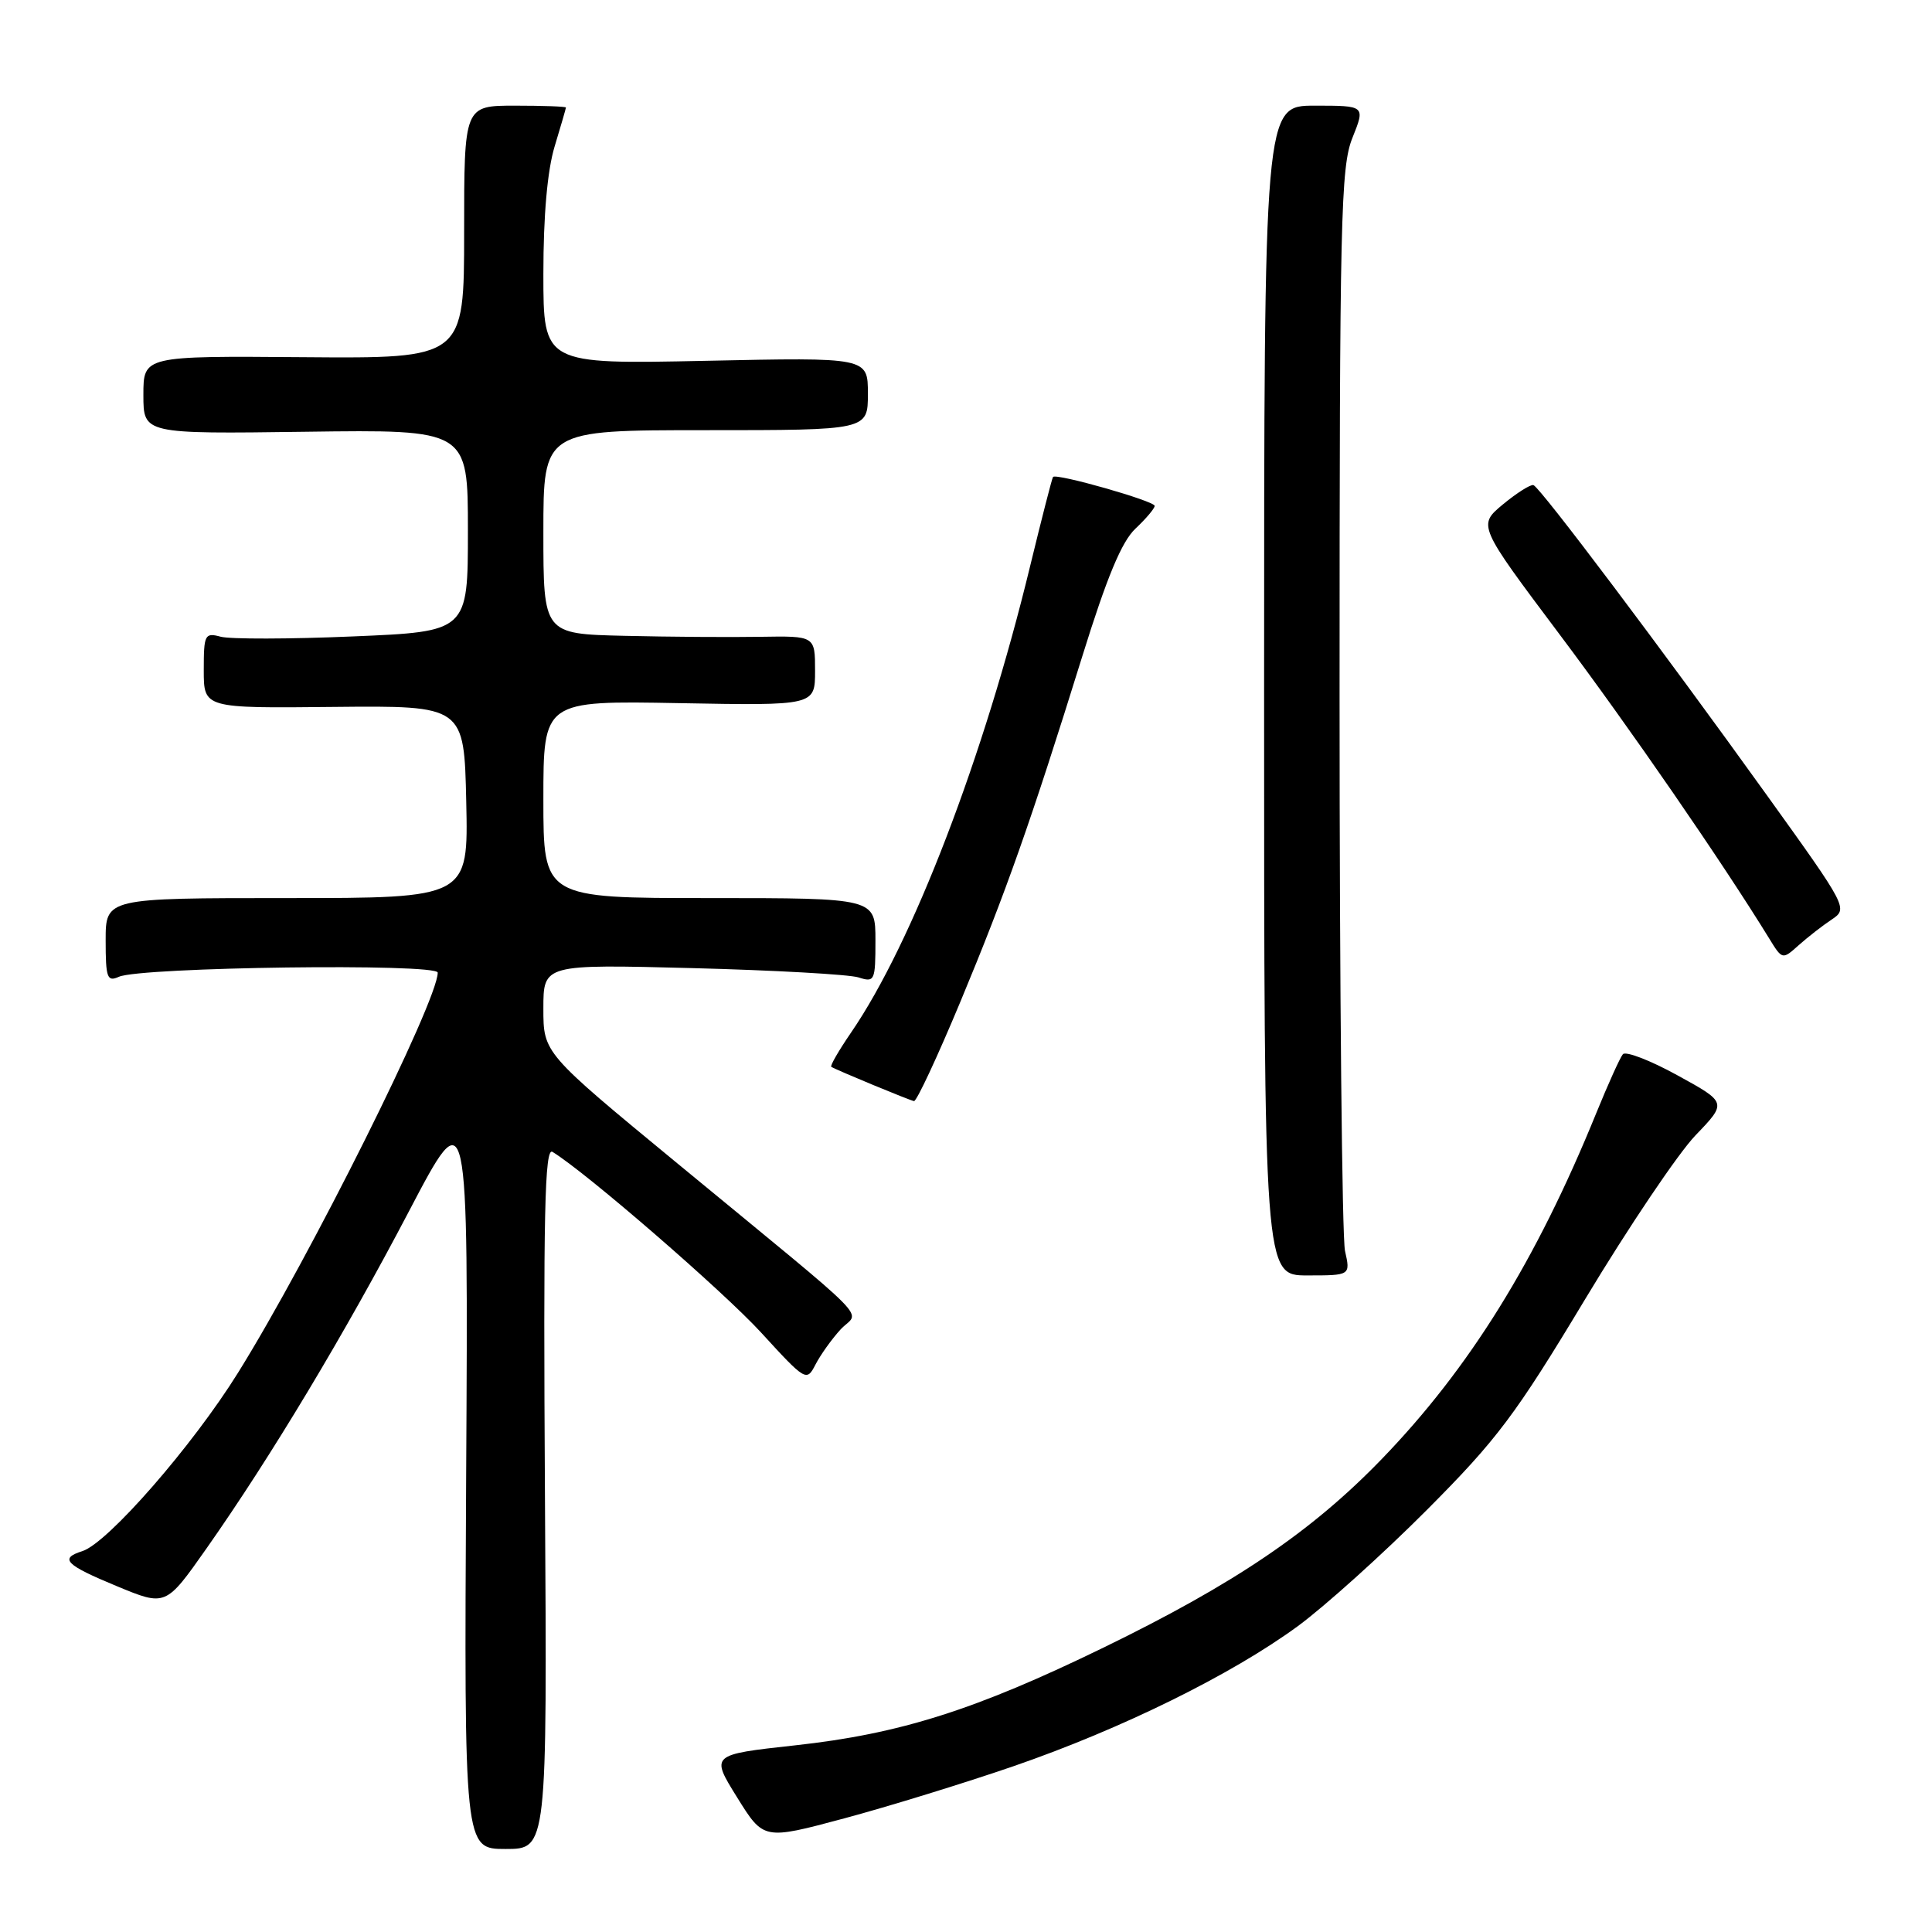 <?xml version="1.0" encoding="UTF-8" standalone="no"?>
<!DOCTYPE svg PUBLIC "-//W3C//DTD SVG 1.1//EN" "http://www.w3.org/Graphics/SVG/1.1/DTD/svg11.dtd" >
<svg xmlns="http://www.w3.org/2000/svg" xmlns:xlink="http://www.w3.org/1999/xlink" version="1.1" viewBox="0 0 256 256">
 <g >
 <path fill="currentColor"
d=" M 72.21 198.42 C 71.98 160.62 72.17 151.98 73.21 152.63 C 77.70 155.38 95.80 171.07 100.84 176.56 C 106.75 183.02 106.88 183.09 108.05 180.82 C 108.71 179.54 110.20 177.45 111.37 176.17 C 113.85 173.46 116.73 176.39 89.58 154.01 C 72.00 139.52 72.00 139.52 72.00 133.64 C 72.00 127.77 72.00 127.77 91.75 128.28 C 102.61 128.56 112.51 129.12 113.75 129.51 C 115.90 130.20 116.00 129.99 116.00 124.62 C 116.00 119.00 116.00 119.00 94.00 119.00 C 72.00 119.00 72.00 119.00 72.00 105.92 C 72.00 92.84 72.00 92.84 90.00 93.17 C 108.00 93.50 108.00 93.50 108.00 88.88 C 108.00 84.26 108.00 84.26 100.75 84.38 C 96.76 84.45 88.66 84.39 82.75 84.25 C 72.00 84.00 72.00 84.00 72.00 70.50 C 72.00 57.00 72.00 57.00 93.50 57.00 C 115.00 57.00 115.00 57.00 115.00 52.17 C 115.00 47.35 115.00 47.35 93.50 47.81 C 72.00 48.26 72.00 48.26 72.00 36.29 C 72.00 28.55 72.53 22.58 73.49 19.41 C 74.31 16.71 74.98 14.39 74.99 14.25 C 75.00 14.11 71.96 14.00 68.25 14.00 C 61.50 14.00 61.50 14.00 61.50 30.75 C 61.50 47.50 61.50 47.50 40.25 47.33 C 19.00 47.16 19.00 47.16 19.00 52.33 C 19.00 57.50 19.00 57.50 40.50 57.21 C 62.00 56.92 62.00 56.92 62.00 70.31 C 62.00 83.69 62.00 83.69 46.75 84.33 C 38.36 84.69 30.49 84.70 29.25 84.37 C 27.13 83.80 27.00 84.07 27.00 88.81 C 27.00 93.85 27.00 93.85 44.25 93.67 C 61.50 93.50 61.50 93.50 61.78 106.25 C 62.06 119.00 62.06 119.00 38.03 119.00 C 14.00 119.00 14.00 119.00 14.00 124.61 C 14.00 129.58 14.20 130.13 15.75 129.43 C 18.65 128.14 58.00 127.62 58.00 128.88 C 58.00 132.64 41.02 166.68 31.55 181.88 C 25.52 191.58 14.28 204.46 10.92 205.53 C 7.82 206.51 8.64 207.34 15.49 210.18 C 21.96 212.86 21.96 212.86 27.36 205.18 C 35.92 193.00 45.69 176.72 54.19 160.50 C 62.05 145.50 62.05 145.50 61.77 195.25 C 61.50 245.00 61.50 245.00 67.00 245.00 C 72.50 245.00 72.50 245.00 72.21 198.42 Z  M 134.33 234.02 C 148.64 229.08 163.22 221.89 172.00 215.45 C 175.57 212.82 183.25 205.91 189.05 200.09 C 198.39 190.72 200.81 187.49 210.05 172.13 C 215.80 162.58 222.38 152.81 224.67 150.43 C 228.84 146.09 228.84 146.09 222.28 142.49 C 218.67 140.50 215.41 139.25 215.04 139.69 C 214.66 140.14 213.08 143.65 211.51 147.50 C 203.55 167.07 194.73 181.29 183.08 193.34 C 173.79 202.95 163.59 209.86 146.21 218.32 C 129.24 226.58 119.25 229.75 105.33 231.27 C 94.15 232.50 94.15 232.50 97.67 238.16 C 101.18 243.81 101.18 243.81 111.84 240.95 C 117.70 239.38 127.82 236.26 134.33 234.02 Z  M 178.22 165.75 C 177.83 163.96 177.50 131.00 177.50 92.50 C 177.50 28.85 177.65 22.11 179.21 18.25 C 180.91 14.00 180.91 14.00 174.21 14.00 C 167.50 14.00 167.50 14.00 167.50 91.50 C 167.50 169.00 167.50 169.00 173.22 169.00 C 178.95 169.00 178.95 169.00 178.22 165.75 Z  M 127.25 132.75 C 133.30 118.22 136.58 108.93 143.41 86.96 C 146.67 76.47 148.63 71.75 150.46 70.04 C 151.86 68.72 153.00 67.37 153.00 67.03 C 153.00 66.39 139.95 62.67 139.53 63.20 C 139.40 63.36 138.04 68.67 136.50 75.00 C 130.38 100.29 120.91 124.97 112.77 136.82 C 111.14 139.20 109.96 141.24 110.15 141.36 C 110.86 141.80 120.52 145.80 121.11 145.90 C 121.45 145.96 124.21 140.04 127.25 132.75 Z  M 242.70 121.85 C 244.88 120.39 244.81 120.25 234.17 105.44 C 220.28 86.09 204.07 64.56 203.19 64.28 C 202.81 64.16 200.99 65.31 199.15 66.83 C 195.81 69.61 195.81 69.61 206.65 84.06 C 215.94 96.43 228.19 114.21 234.42 124.34 C 236.16 127.18 236.18 127.18 238.33 125.25 C 239.53 124.18 241.49 122.65 242.70 121.85 Z "/>
</g>
</svg>